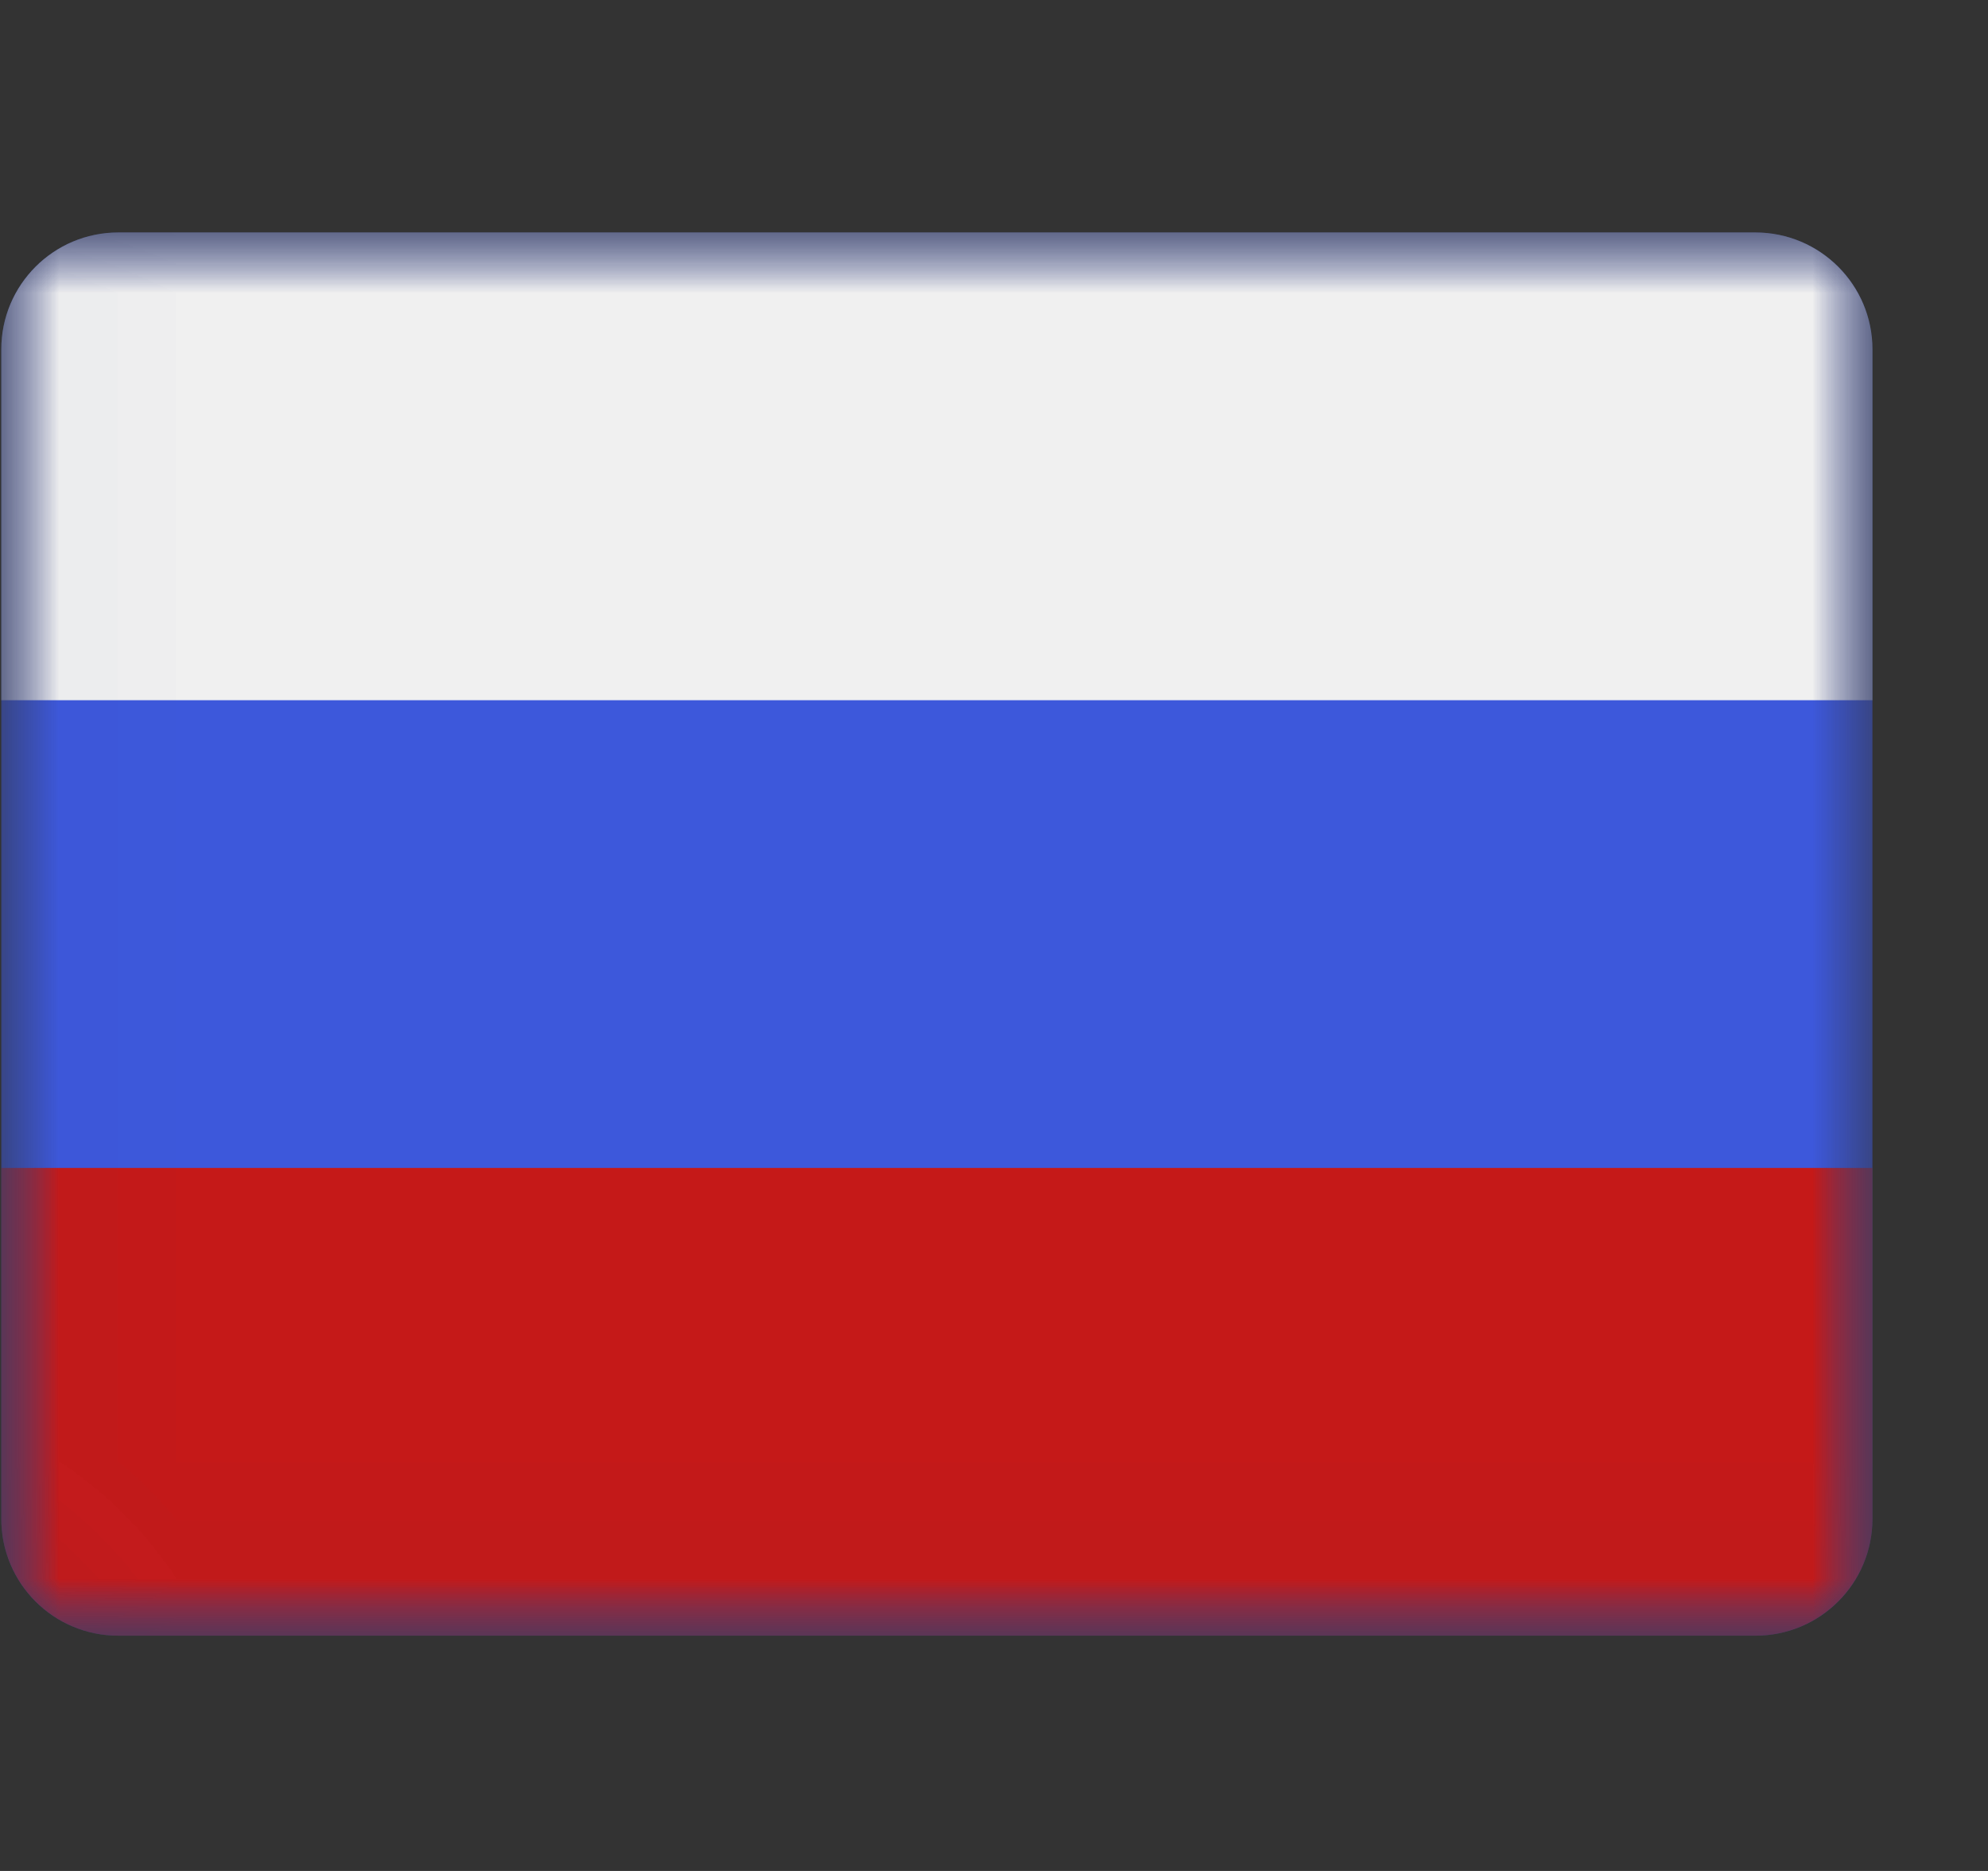 <svg width="17" height="16" viewBox="0 0 17 16" fill="none" xmlns="http://www.w3.org/2000/svg">
<rect x="0" y="0" width="17" height="16" fill="#333333" stroke="none"/>
<mask id="mask0_2302_1321" style="mask-type:luminance" maskUnits="userSpaceOnUse" x="0" y="1" width="17" height="13">
<rect x="0.011" y="1.988" width="16" height="12" fill="white"/>
</mask>
<g mask="url(#mask0_2302_1321)">
<path fill-rule="evenodd" clip-rule="evenodd" d="M1.011 1.988C0.459 1.988 0.011 2.436 0.011 2.988V12.988C0.011 13.541 0.459 13.988 1.011 13.988H15.011C15.564 13.988 16.012 13.541 16.012 12.988V2.988C16.012 2.436 15.564 1.988 15.011 1.988H1.011Z" fill="#3D58DB"/>
<mask id="mask1_2302_1321" style="mask-type:luminance" maskUnits="userSpaceOnUse" x="0" y="1" width="17" height="13">
<path fill-rule="evenodd" clip-rule="evenodd" d="M0.011 1.988V13.988H16.012V1.988H0.011Z" fill="white"/>
</mask>
<g mask="url(#mask1_2302_1321)">
<path fill-rule="evenodd" clip-rule="evenodd" d="M1.011 1.988C0.459 1.988 0.011 2.436 0.011 2.988V5.988H16.012V2.988C16.012 2.436 15.564 1.988 15.011 1.988H1.011Z" fill="#F0F0F0"/>
<path fill-rule="evenodd" clip-rule="evenodd" d="M0.011 9.988V12.988C0.011 13.541 0.459 13.988 1.011 13.988H15.011C15.564 13.988 16.012 13.541 16.012 12.988V9.988H0.011Z" fill="#C51918"/>
</g>
</g>
</svg>

